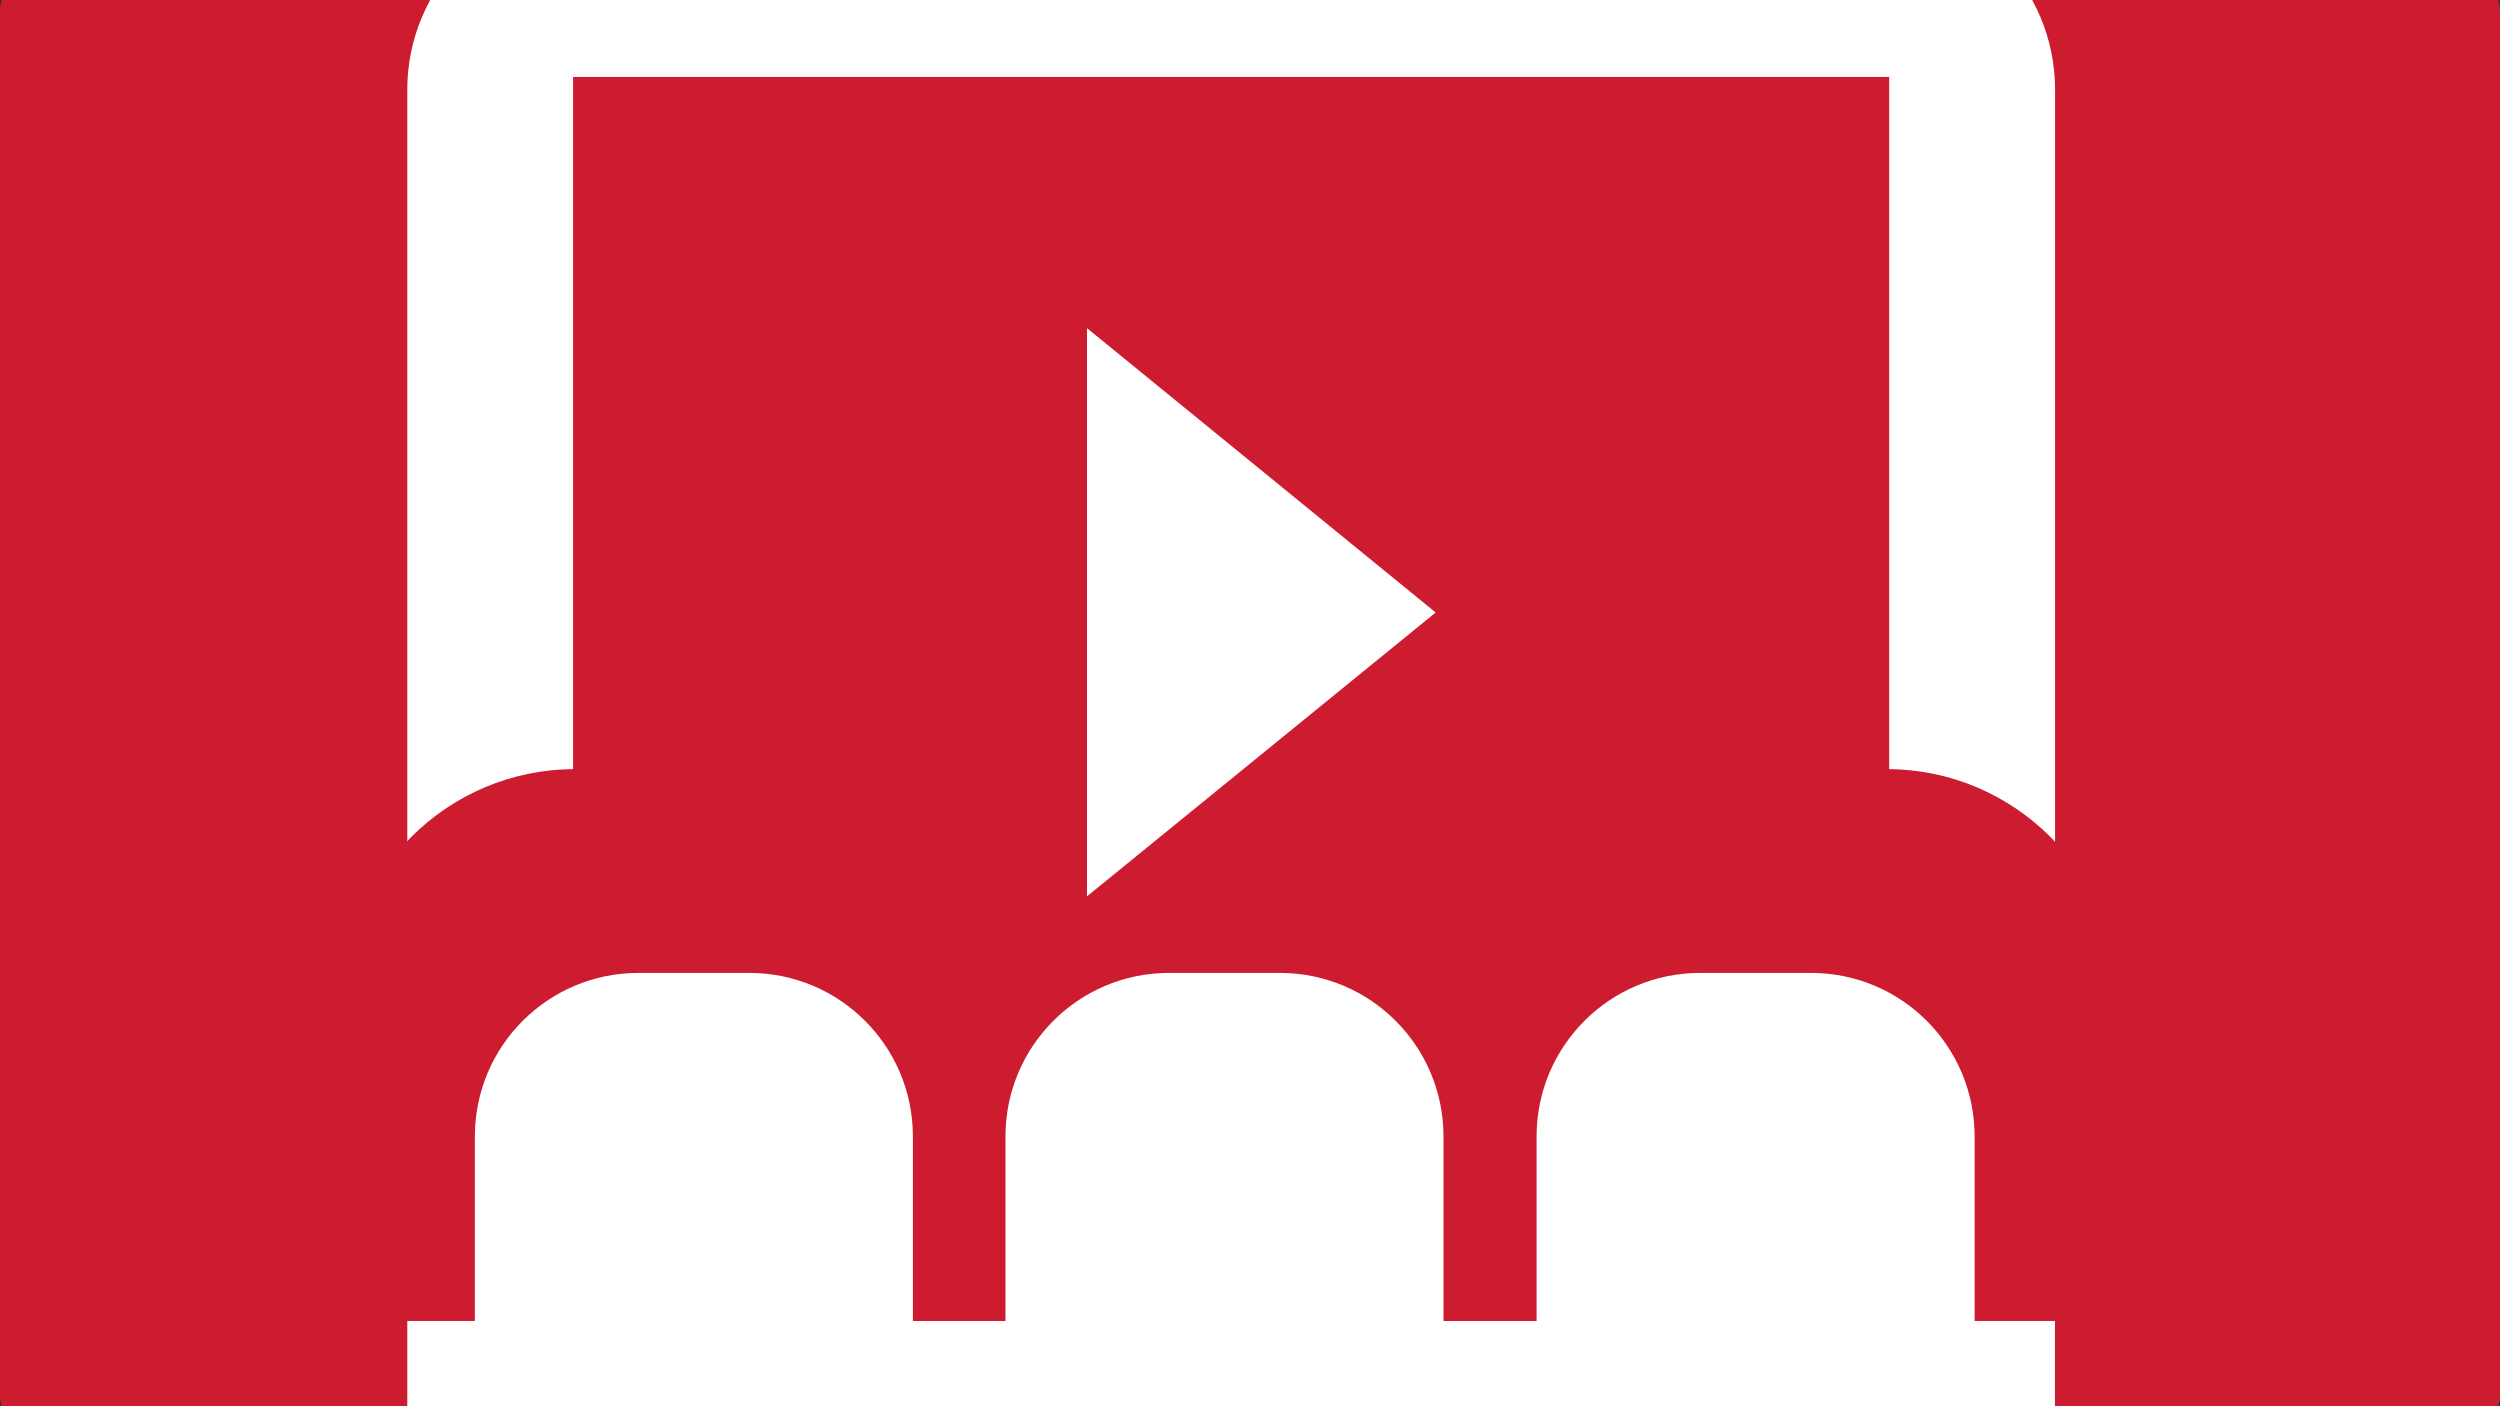 <?xml version="1.0" encoding="utf-8"?>
<!-- Generator: Adobe Illustrator 25.4.1, SVG Export Plug-In . SVG Version: 6.00 Build 0)  -->
<svg version="1.1" id="图层_1" xmlns="http://www.w3.org/2000/svg" xmlns:xlink="http://www.w3.org/1999/xlink" x="0px" y="0px"
	 viewBox="0 0 1920 1080" style="enable-background:new 0 0 1920 1080;" xml:space="preserve">
<rect x="0" y="0" width="1920" height="1080" fill="#333333" stroke="none"/>
<style type="text/css">
	.st0{fill:#CD1C30;}
	.st1{fill:#FFFFFF;}
</style>
<g>
	<path class="st0" d="M1354.7,1517H565.3c-321.5,0-582.1-260.6-582.1-582.1V145.1c0-321.5,260.6-582,582.1-582h789.4
		c321.5,0,582,260.6,582,582.1v789.4C1936.8,1256.4,1676.2,1517,1354.7,1517z"/>
	<rect x="312.8" y="1014.5" class="st1" width="1265.4" height="176.3"/>
	<path class="st1" d="M1434.8,851.5H456.3c-79.2,0-143.5-64.3-143.5-143.5V68.9c0-79.2,64.3-143.5,143.5-143.5h978.5
		c79.2,0,143.5,64.3,143.5,143.5V708C1578.2,787.2,1513.9,851.5,1434.8,851.5z"/>
	<path class="st0" d="M1449.7,1014.5H441.4c-97.9,0-177.6-79.6-177.6-177.6v-68.6c0-97.9,79.6-177.6,177.6-177.6h1007.8
		c97.9,0,177.6,79.6,177.6,177.6V837C1627.2,934.9,1547.6,1014.5,1449.7,1014.5z"/>
	<rect x="440.1" y="59.1" class="st0" width="1010.8" height="658.7"/>
	<polygon class="st1" points="1102.6,470.4 834.8,252 834.8,688.4 	"/>
	<path class="st1" d="M575.5,1190.8h-85.2c-69.4,0-125.6-56.2-125.6-125.6V872.8c0-69.4,56.2-125.6,125.6-125.6h85.2
		c69.4,0,125.6,56.2,125.6,125.6v192.5C701.1,1134.6,644.9,1190.8,575.5,1190.8z"/>
	<path class="st1" d="M983,1190.8h-85.2c-69.4,0-125.6-56.2-125.6-125.6V872.8c0-69.4,56.2-125.6,125.6-125.6H983
		c69.4,0,125.6,56.2,125.6,125.6v192.5C1108.6,1134.6,1052.4,1190.8,983,1190.8z"/>
	<path class="st1" d="M1390.9,1190.8h-85.2c-69.4,0-125.6-56.2-125.6-125.6V872.8c0-69.4,56.2-125.6,125.6-125.6h85.2
		c69.4,0,125.6,56.2,125.6,125.6v192.5C1516.1,1134.6,1459.9,1190.8,1390.9,1190.8z"/>
</g>
</svg>

